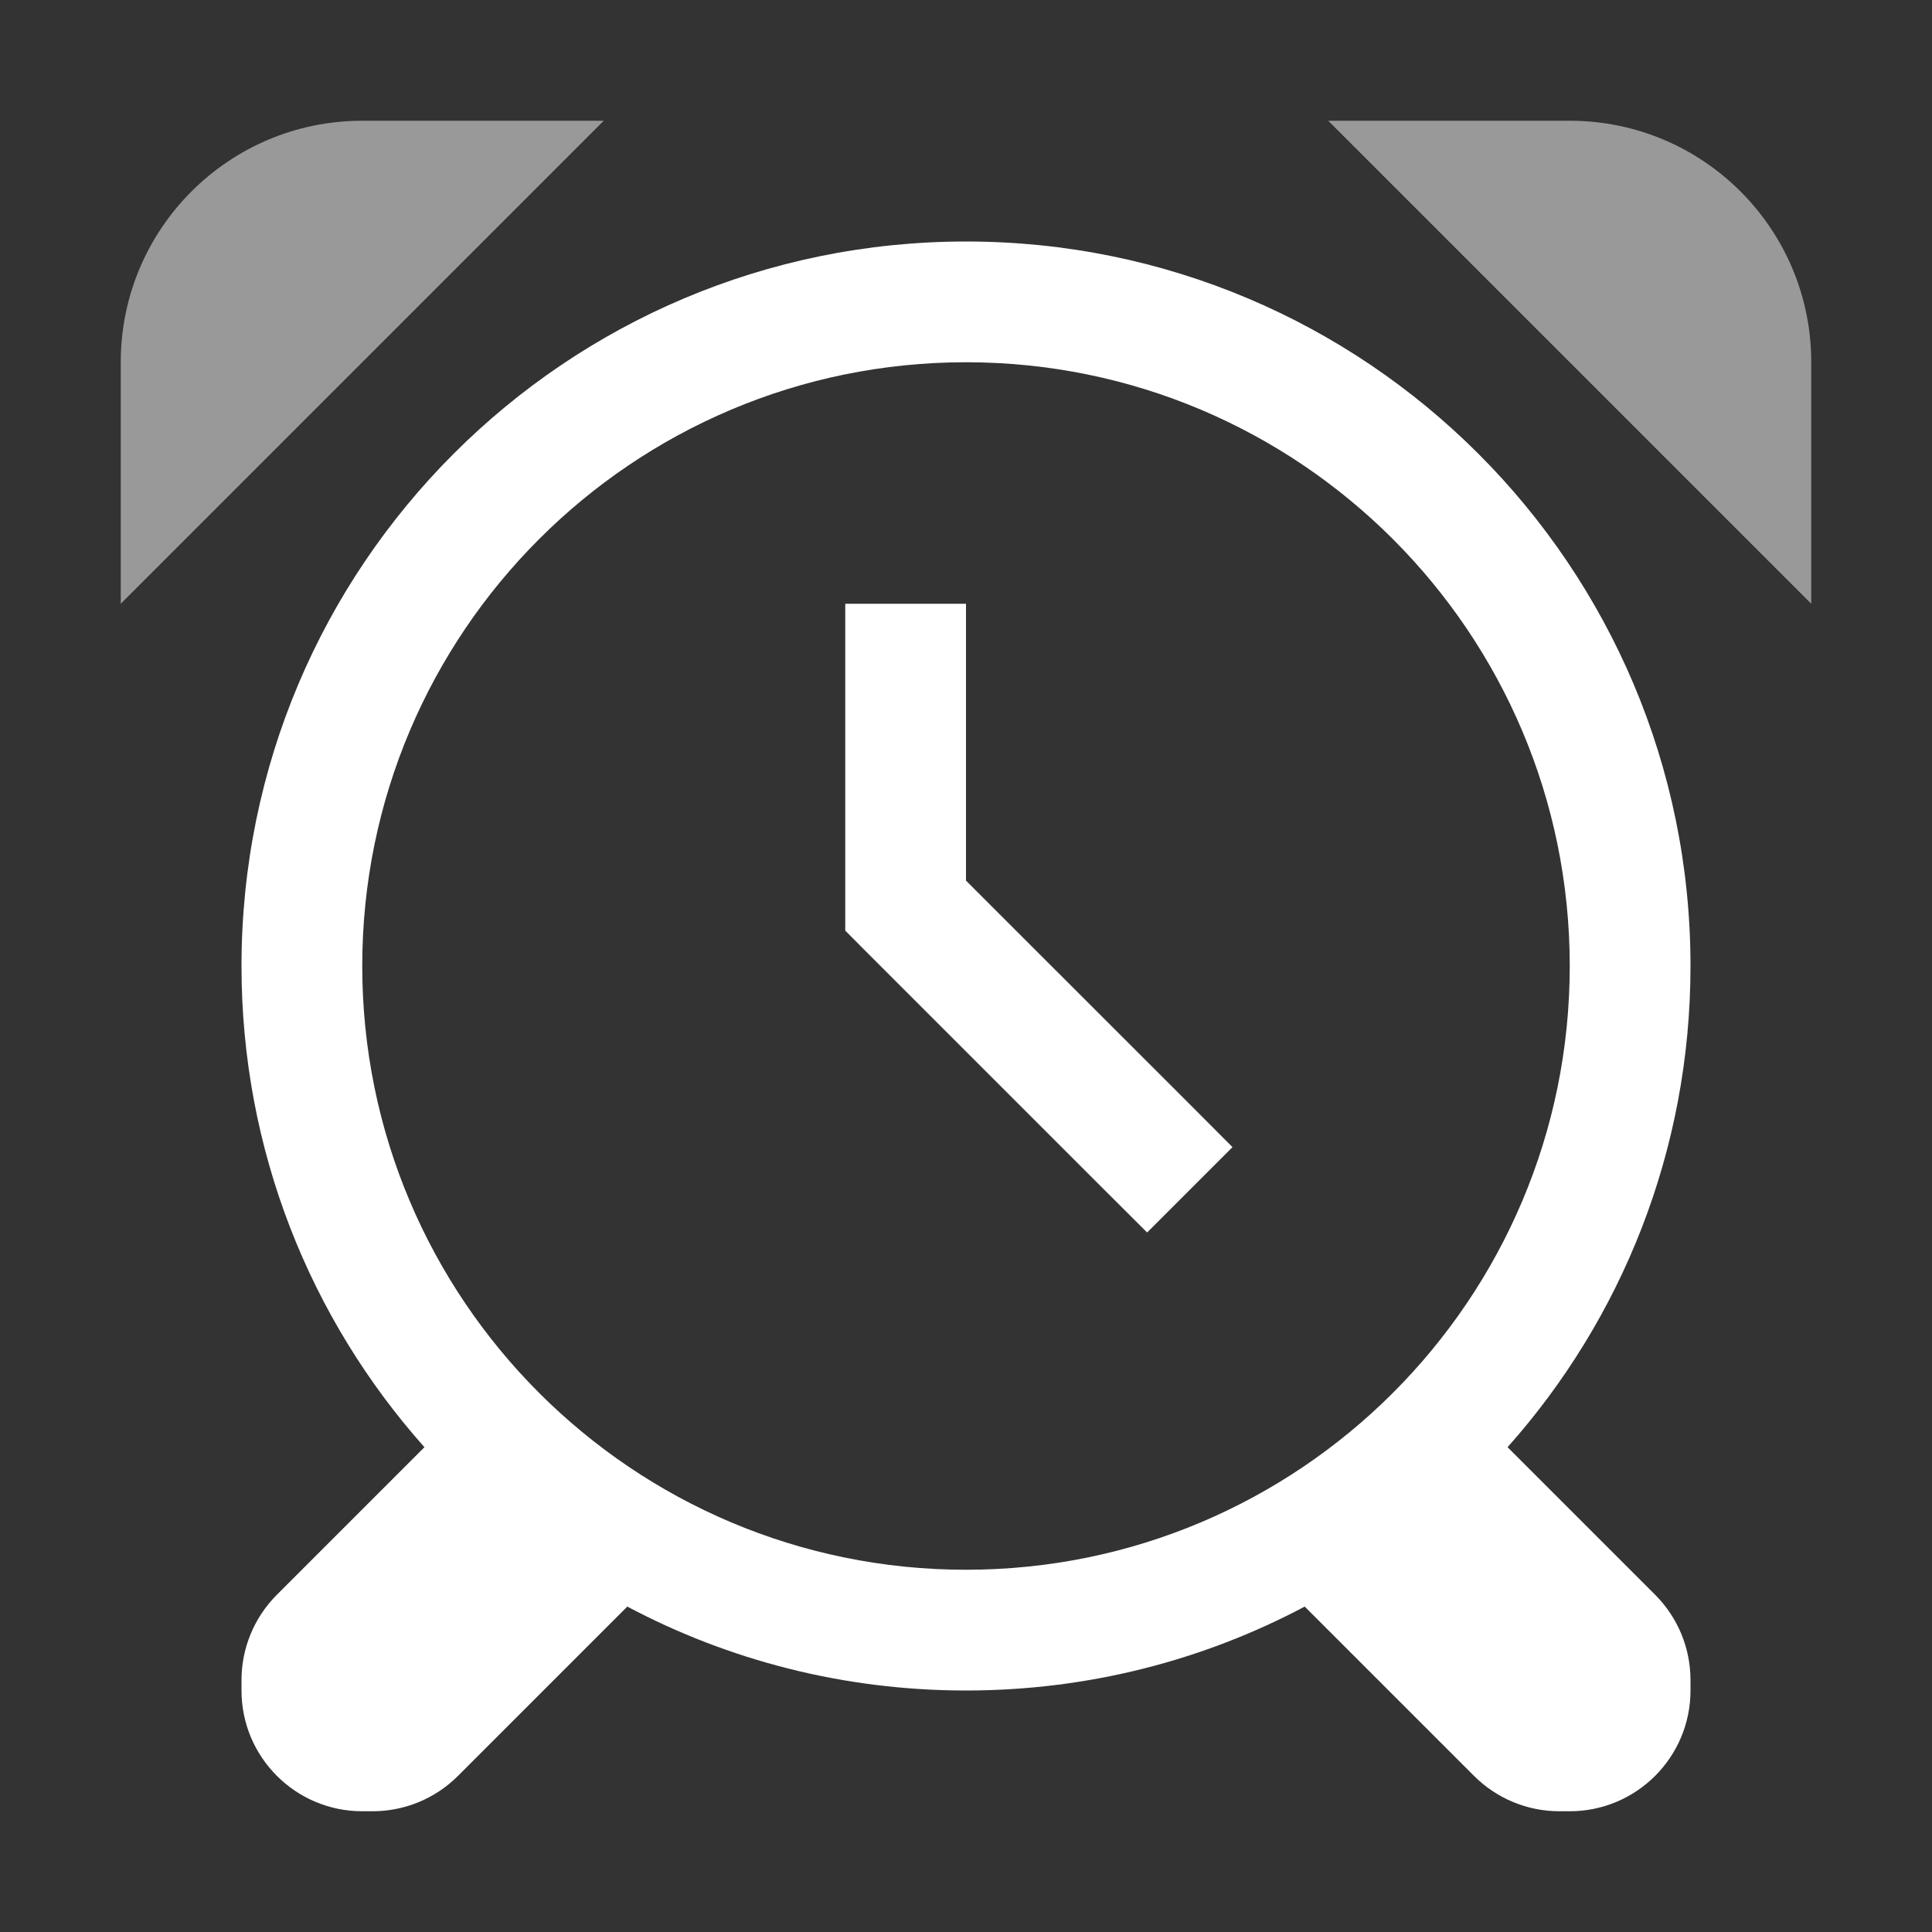 <svg width="16" height="16" viewBox="0 0 16 16" fill="none" xmlns="http://www.w3.org/2000/svg">
<rect x="0" y="0" width="16" height="16" fill="#333333" stroke="none"/>
<path fill-rule="evenodd" clip-rule="evenodd" d="M3 1H5L1 5V3C1 1.895 1.895 1 3 1ZM13 1H11L15 5V3C15 1.895 14.105 1 13 1Z" fill="white" fill-opacity="0.5"/>
<path fill-rule="evenodd" clip-rule="evenodd" d="M13 8C13 10.761 10.761 13 8 13C5.239 13 3 10.761 3 8C3 5.239 5.239 3 8 3C10.761 3 13 5.239 13 8ZM14 8C14 9.53 13.428 10.926 12.485 11.985L13.707 13.207C13.895 13.395 14 13.649 14 13.914V14C14 14.552 13.552 15 13 15H12.914C12.649 15 12.395 14.895 12.207 14.707L10.805 13.305C9.968 13.749 9.013 14 8 14C6.987 14 6.032 13.749 5.195 13.305L3.793 14.707C3.605 14.895 3.351 15 3.086 15H3C2.448 15 2 14.552 2 14V13.914C2 13.649 2.105 13.395 2.293 13.207L3.515 11.985C2.572 10.926 2 9.53 2 8C2 4.686 4.686 2 8 2C11.314 2 14 4.686 14 8ZM8 5.5V5H7V5.5V7.5V7.707L7.146 7.854L9.146 9.854L9.5 10.207L10.207 9.5L9.854 9.146L8 7.293V5.5Z" fill="white"/>
</svg>
